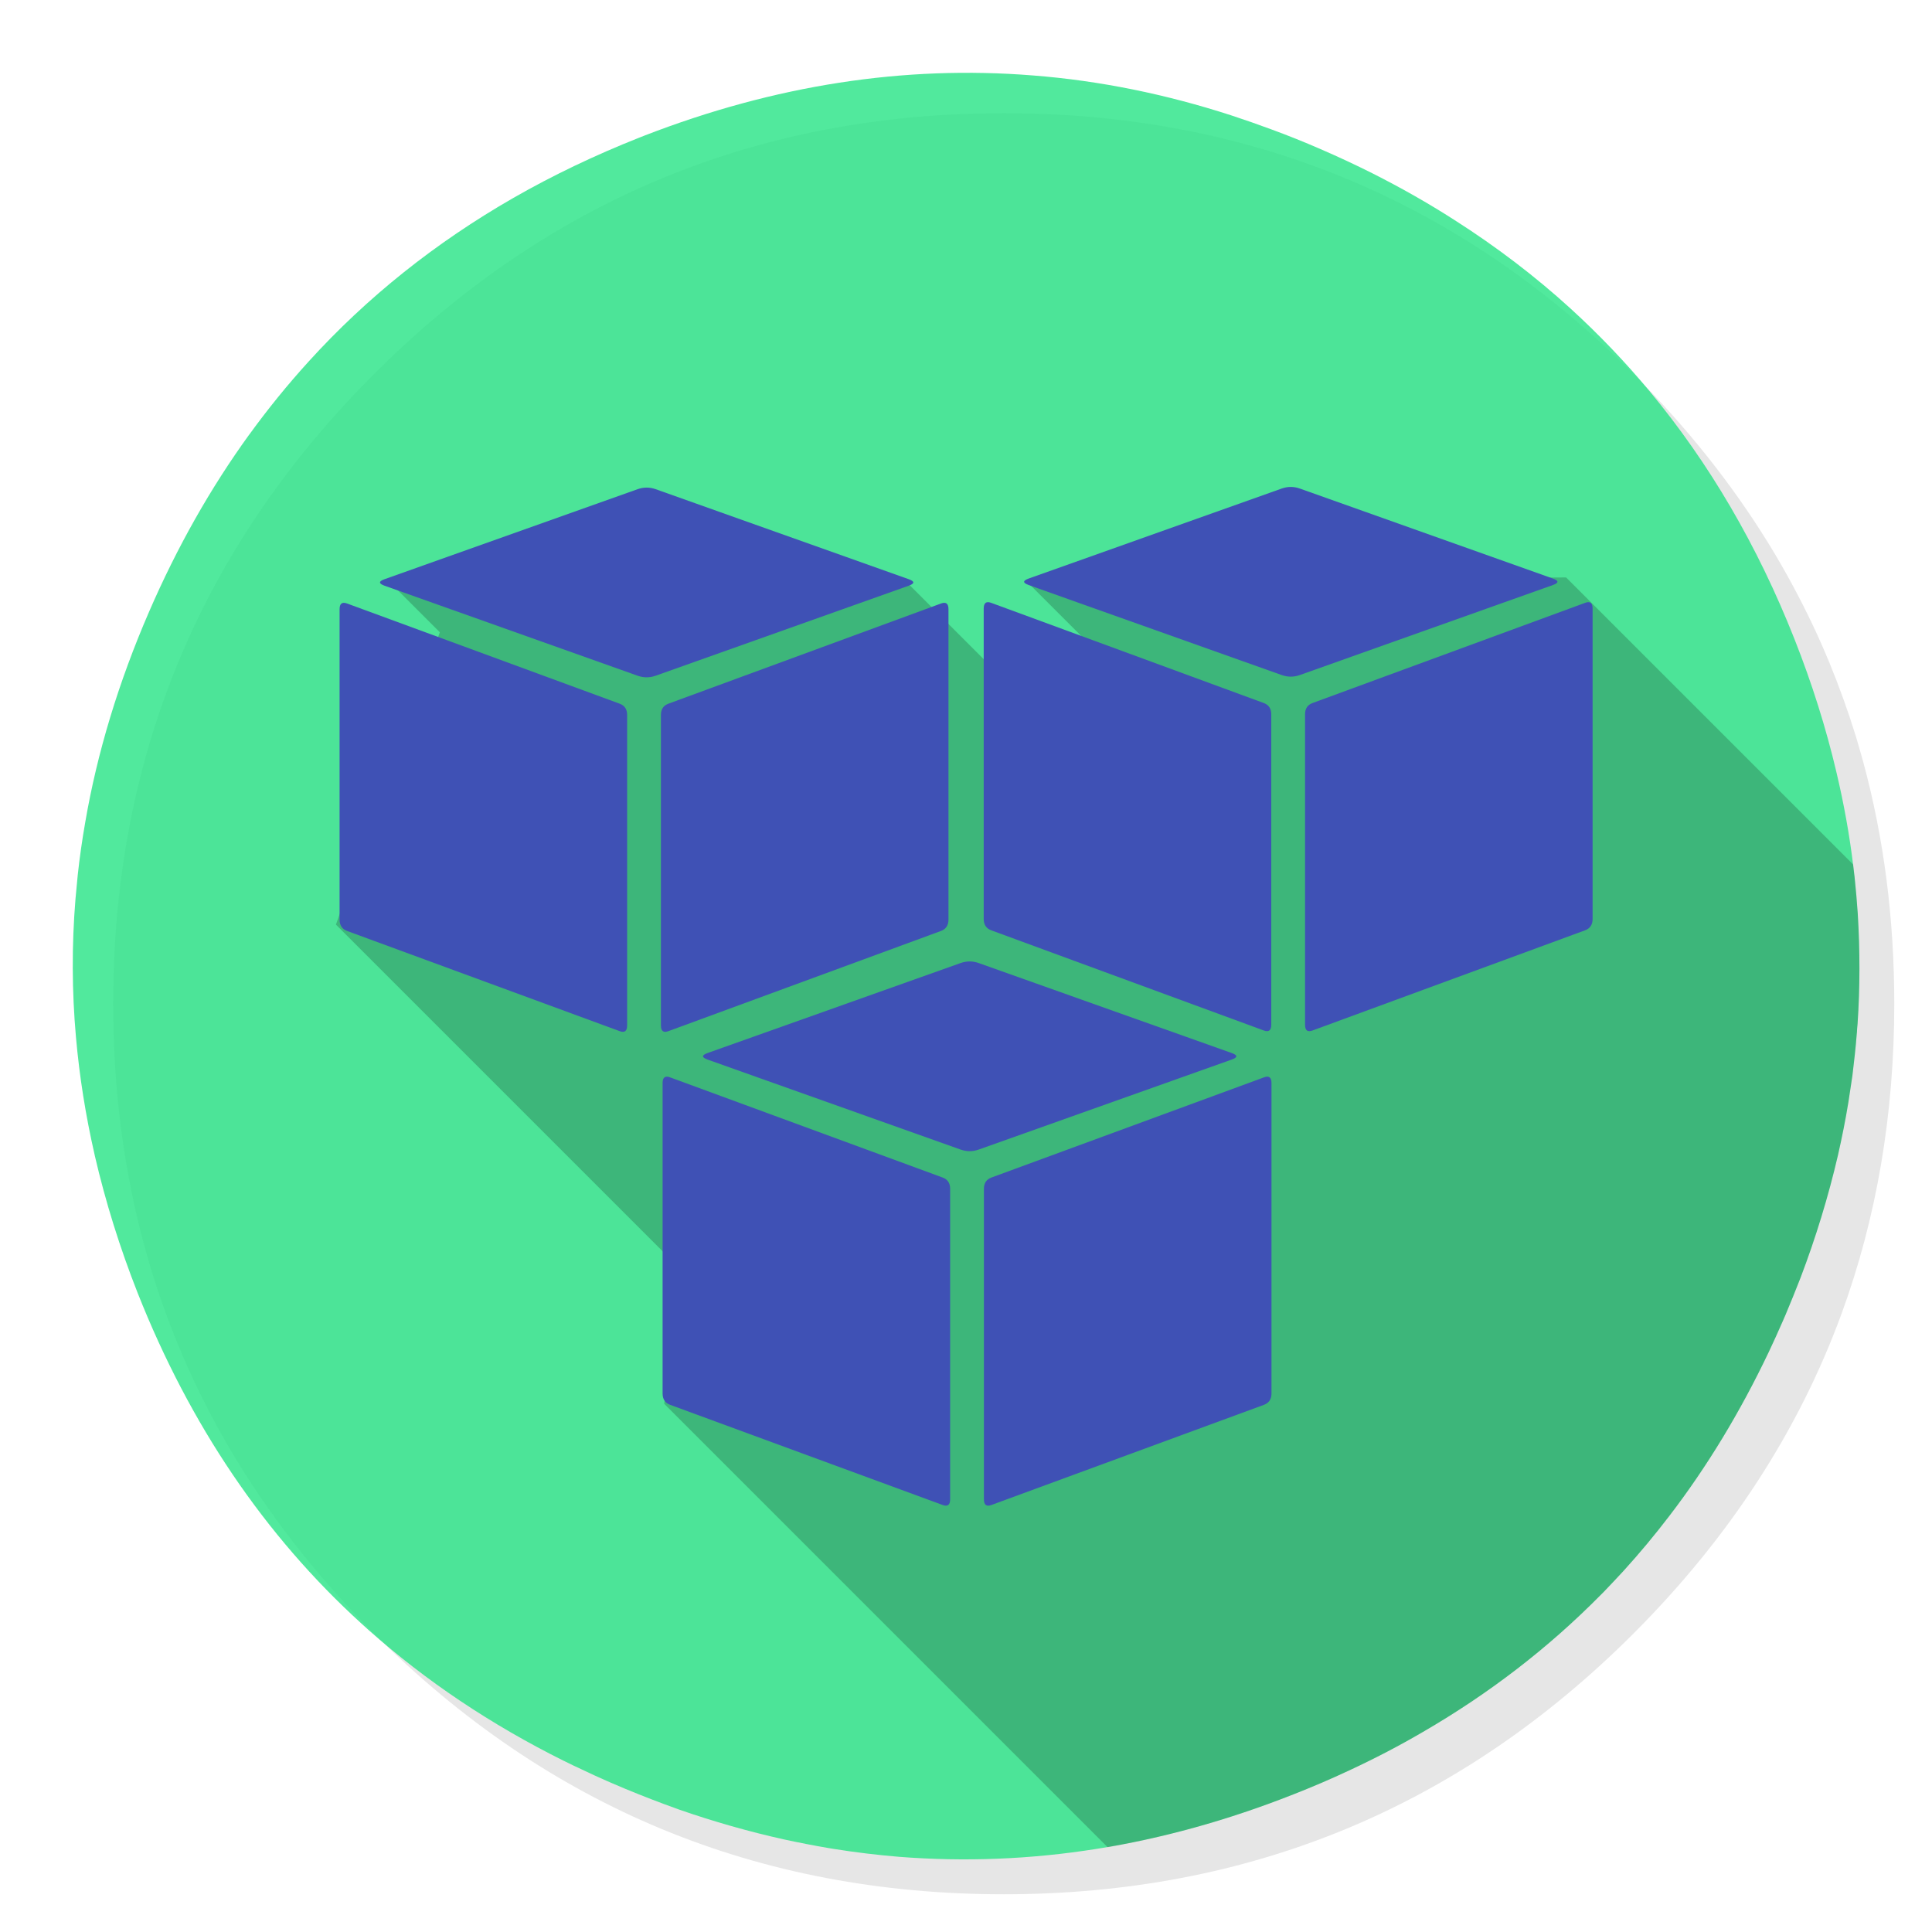 <?xml version="1.0" encoding="UTF-8" standalone="no"?>
<!-- Generator: flash2svg, http://dissentgraphics.com/tools/flash2svg -->

<svg
   xmlns:dc="http://purl.org/dc/elements/1.1/"
   xmlns:cc="http://creativecommons.org/ns#"
   xmlns:rdf="http://www.w3.org/1999/02/22-rdf-syntax-ns#"
   xmlns:svg="http://www.w3.org/2000/svg"
   xmlns="http://www.w3.org/2000/svg"
   xmlns:sodipodi="http://sodipodi.sourceforge.net/DTD/sodipodi-0.dtd"
   xmlns:inkscape="http://www.inkscape.org/namespaces/inkscape"
   id="3hub"
   image-rendering="optimizeSpeed"
   version="1.1"
   style="background-color:#ffffff"
   x="0px"
   y="0px"
   width="1024px"
   height="1024px"
   viewBox="0 0 1024 1024"
   enable-background="new 0 0 1024 1024"
   inkscape:version="0.91 r13725"
   sodipodi:docname="icono-mb.svg"
   inkscape:export-filename="C:\Users\pavel\Documents\icono-mb.png"
   inkscape:export-xdpi="90"
   inkscape:export-ydpi="90">
  <sodipodi:namedview
     pagecolor="#ffffff"
     bordercolor="#666666"
     borderopacity="1"
     objecttolerance="10"
     gridtolerance="10"
     guidetolerance="10"
     inkscape:pageopacity="0"
     inkscape:pageshadow="2"
     inkscape:window-width="1366"
     inkscape:window-height="705"
     id="namedview29"
     showgrid="false"
     inkscape:zoom="0.4609375"
     inkscape:cx="479.13658"
     inkscape:cy="446.49537"
     inkscape:window-x="-8"
     inkscape:window-y="-8"
     inkscape:window-maximized="1"
     inkscape:current-layer="3hub" />
  <defs
     transform="matrix(1 0 0 1 0 0) "
     id="defs3" />
  <g
     id="shadow">
    <g
       id="shape">
      <path
         id="path"
         fill="#000000"
         fill-opacity="0.098"
         d="M969.65,351.3 Q961.05,330.45 950.25,310.45 C946.2,302.9 941.9,295.4 937.35,288.05 917.8,256.35 893.95,226.4 865.8,198.25 773.65,106.1 662.35,60 532,60 401.65,60 290.4,106.1 198.25,198.25 106.1,290.4 60,401.65 60,532 60,662.35 106.1,773.65 198.25,865.8 290.4,957.95 401.65,1004 532,1004 662.35,1004 773.65,957.95 865.8,865.8 916.55,815 953.35,758.4 976.15,696.05 994.7,645.2 1004,590.55 1004,532 1004,487.1 998.55,444.45 987.6,404.05 986.35,399.5 985.05,394.95 983.7,390.45 979.6,377.15 974.9,364.1 969.65,351.3z" />
    </g>
  </g>
  <g
     id="Calque.__203"
     style="fill:#26e385;fill-opacity:0.8">
    <g
       id="shape2"
       style="fill:#26e385;fill-opacity:0.8">
      <path
         id="path1"
         fill="#F6BD3C"
         fill-opacity="1"
         d="M674.05,68.65 C667.05,66.05 660.05,63.6 652.75,61.2 617.95,49.9 582.8,42.75 547.6,40 479.25,34.5 410.75,45.1 341.75,71.8 340.8,72.2 339.75,72.6 338.7,73 315.25,82.3 293.05,92.9 272.1,104.9 230.8,128.6 194.5,157.55 163.6,191.6 152.4,203.9 141.9,216.85 132.15,230.3 L132.125,230.3 Q101.326,272.805 79.05,324.15 C62.85,361.5 51.5,399 45.2,435.7 43.5,445.35 42.2,454.6 41.2,463.8 40.75,468.25 40.35,472.4 40,476.55 38,500.95 38.1,525.4 40.25,549.6 42.1,570.55 45.4,591.3 50.15,612.05 50.2,612.2 50.2,612.4 50.25,612.55 55.95,637.1 63.5,661.3 73,685.4 100.7,755.35 140.25,813.8 191.55,860.5 192.85,861.65 194.15,862.8 195.2,863.8 225.9,891.15 260.4,914.15 298.85,933.3 299,933.35 299.1,933.4 299.2,933.45 302.3,935 305.3,936.45 307.85,937.6 312.75,939.95 317.1,941.95 321.45,943.85 322.55,944.3 323.35,944.7 324.2,945.05 333.65,949.15 343.1,952.9 352.1,956.25 354.45,957.1 356.6,957.9 358.7,958.65 359.05,958.8 359.4,958.9 359.75,959.05 378.3,965.5 396.95,970.8 415.6,974.95 423.5,976.65 431.4,978.2 439.1,979.5 440.05,979.7 441.05,979.8 441.8,979.95 453.45,981.8 465,983.2 476.55,984.15 546.35,989.6 615.75,978.6 685.4,951.1 695.6,947.1 705.55,942.85 715,938.4 728.7,932.05 741.7,925.25 754.2,917.95 789.3,897.6 820.65,873.45 848.3,845.45 848.85,844.9 849.45,844.3 850,843.75 853.55,840.05 857.1,836.3 860.55,832.55 868.95,823.3 877.05,813.6 884.8,803.45 904.85,777.3 922.35,748.35 937.4,716.75 940,711.25 942.55,705.65 945.05,699.9 945.3,699.3 945.6,698.65 945.85,698.05 946,697.75 946.1,697.45 946.25,697.15 949.05,690.55 951.7,683.9 954.35,677.15 962.45,655.8 969.05,634.25 974.15,612.3 976.25,603.05 978.15,593.6 979.7,584.1 980.4,579.7 981.1,574.95 981.8,570.2 982.7,562.85 983.55,555.35 984.15,547.6 984.15,547.45 984.15,547.35 984.2,547.25 984.25,545.7 984.4,544.2 984.55,542.65 985.85,523.35 985.85,503.95 984.65,484.25 984.2,477.85 983.65,471.35 982.95,464.65 982.9,464.25 982.85,463.85 982.8,463.5 982.65,461.95 982.45,460.35 982.25,458.8 980.25,442.4 977.3,425.95 973.3,409.1 967.85,385.95 960.45,362.35 951.1,338.7 931.55,289.25 906.05,245.55 874.2,207.2 861.5,191.95 847.5,177.3 832.5,163.6 813.75,146.5 793.15,130.8 770.95,116.65 757.1,107.75 742.65,99.55 727.2,91.75 718.5,87.4 709.35,83.1 699.95,79.05 691.35,75.3 682.8,71.85 674.05,68.65z"
         style="fill:#26e385;fill-opacity:0.8" />
    </g>
  </g>
  <g
     id="Calque.__204">
    <g
       id="shape4">
      <path
         id="path2"
         fill="#000000"
         fill-opacity="0.2"
         d="M937.4,716.75 C940,711.25 942.55,705.65 945.05,699.9 945.3,699.3 945.6,698.65 945.85,698.05 946,697.75 946.1,697.45 946.25,697.15 949.05,690.55 951.7,683.9 954.35,677.15 962.45,655.8 969.05,634.25 974.15,612.3 976.25,603.05 978.15,593.6 979.7,584.1 980.4,579.7 981.1,574.95 981.8,570.2 982.7,562.85 983.55,555.35 984.15,547.6 984.15,547.45 984.15,547.35 984.2,547.25 984.25,545.7 984.4,544.2 984.55,542.65 985.85,523.35 985.85,503.95 984.65,484.25 Q984,474.45 982.95,464.65 C982.9,464.25 982.85,463.85 982.8,463.5 982.65,461.95 982.45,460.35 982.25,458.8 982.2,458.6 982.2,458.4 982.2,458.2 L982.175,458.175 L830.05,306.05 544.05,308.05 592.05,356.05 524.975,352.975 480.05,308.05 350.05,280.05 206.05,308.05 233.125,335.125 178.05,490.05 360.05,672.05 352.05,744.05 587.05,979.05 C620.1,973.25 652.7,964 685.4,951.1 695.6,947.1 705.55,942.85 715,938.4 728.7,932.05 741.7,925.25 754.2,917.95 789.3,897.6 820.65,873.45 848.3,845.45 848.85,844.9 849.45,844.3 850,843.75 853.55,840.05 857.1,836.3 860.55,832.55 868.95,823.3 877.05,813.6 884.8,803.45 904.85,777.3 922.35,748.35 937.4,716.75z" />
    </g>
  </g>
  <g
     id="Calque.__205"
     style="fill:#3f51b5;fill-opacity:1">
    <g
       id="Symbole.__2037_1"
       overflow="visible"
       style="fill:#3f51b5;fill-opacity:1">
      <g
         id="Calque.__211"
         style="fill:#3f51b5;fill-opacity:1">
        <g
           id="Symbole.__2039_4"
           overflow="visible"
           style="fill:#3f51b5;fill-opacity:1">
          <g
             id="Calque.__212"
             style="fill:#3f51b5;fill-opacity:1">
            <g
               id="shape15"
               style="fill:#3f51b5;fill-opacity:1">
              <path
                 id="path11"
                 fill="#FFFFFF"
                 fill-opacity="1"
                 d="M354.271,372.971 C351.604,373.947 350.302,375.935 350.302,378.935 L350.302,543.492 C350.302,546.492 351.604,547.504 354.271,546.528 L498.746,493.424 C501.381,492.447 502.714,490.423 502.714,487.423 L502.714,322.902 Q502.714,318.384 498.746,319.866 L354.271,372.971z M183.954,319.866 C181.319,318.89 179.986,319.902 179.986,322.902 L179.986,487.423 C179.986,490.423 181.319,492.447 183.954,493.424 L328.429,546.528 C331.064,547.504 332.398,546.492 332.398,543.492 L332.398,378.935 C332.398,375.935 331.064,373.947 328.429,372.971 L183.954,319.866z M481.667,310.43 C484.873,309.274 484.873,308.153 481.667,306.996 L347.509,259.278 C344.334,258.157 341.16,258.157 337.953,259.278 L203.795,306.996 C200.62,308.153 200.62,309.274 203.795,310.43 L337.953,358.149 C341.16,359.27 344.334,359.27 347.509,358.149 L481.667,310.43z"
                 style="fill:#3f51b5;fill-opacity:1" />
            </g>
          </g>
        </g>
        <g
           id="Symbole.__2039_5"
           overflow="visible"
           style="fill:#3f51b5;fill-opacity:1">
          <g
             id="Calque.__213"
             style="fill:#3f51b5;fill-opacity:1">
            <g
               id="shape16"
               style="fill:#3f51b5;fill-opacity:1">
              <path
                 id="path12"
                 fill="#FFFFFF"
                 fill-opacity="1"
                 d="M695.671,372.621 C693.004,373.597 691.702,375.585 691.702,378.585 L691.702,543.142 C691.702,546.142 693.004,547.154 695.671,546.178 L840.146,493.074 C842.781,492.097 844.114,490.073 844.114,487.073 L844.114,322.552 Q844.114,318.034 840.146,319.516 L695.671,372.621z M525.354,319.516 C522.719,318.54 521.386,319.552 521.386,322.552 L521.386,487.073 C521.386,490.073 522.719,492.097 525.354,493.074 L669.829,546.178 C672.464,547.154 673.798,546.142 673.798,543.142 L673.798,378.585 C673.798,375.585 672.464,373.597 669.829,372.621 L525.354,319.516z M823.067,310.08 C826.273,308.924 826.273,307.803 823.067,306.646 L688.909,258.928 C685.734,257.807 682.56,257.807 679.353,258.928 L545.195,306.646 C542.02,307.803 542.02,308.924 545.195,310.08 L679.353,357.799 C682.56,358.92 685.734,358.92 688.909,357.799 L823.067,310.08z"
                 style="fill:#3f51b5;fill-opacity:1" />
            </g>
          </g>
        </g>
        <g
           id="Symbole.__2039_6"
           overflow="visible"
           style="fill:#3f51b5;fill-opacity:1">
          <g
             id="Calque.__214"
             style="fill:#3f51b5;fill-opacity:1">
            <g
               id="shape17"
               style="fill:#3f51b5;fill-opacity:1">
              <path
                 id="path13"
                 fill="#FFFFFF"
                 fill-opacity="1"
                 d="M525.471,624.121 C522.804,625.097 521.502,627.085 521.502,630.085 L521.502,794.642 C521.502,797.642 522.804,798.654 525.471,797.678 L669.946,744.574 C672.581,743.597 673.914,741.573 673.914,738.573 L673.914,574.052 Q673.914,569.534 669.946,571.016 L525.471,624.121z M355.154,571.016 C352.519,570.04 351.186,571.052 351.186,574.052 L351.186,738.573 C351.186,741.573 352.519,743.597 355.154,744.574 L499.629,797.678 C502.264,798.654 503.598,797.642 503.598,794.642 L503.598,630.085 C503.598,627.085 502.264,625.097 499.629,624.121 L355.154,571.016z M652.867,561.58 C656.073,560.424 656.073,559.303 652.867,558.146 L518.709,510.428 C515.534,509.307 512.36,509.307 509.153,510.428 L374.995,558.146 C371.82,559.303 371.82,560.424 374.995,561.58 L509.153,609.299 C512.36,610.42 515.534,610.42 518.709,609.299 L652.867,561.58z"
                 style="fill:#3f51b5;fill-opacity:1" />
            </g>
          </g>
        </g>
      </g>
    </g>
  </g>
</svg>
